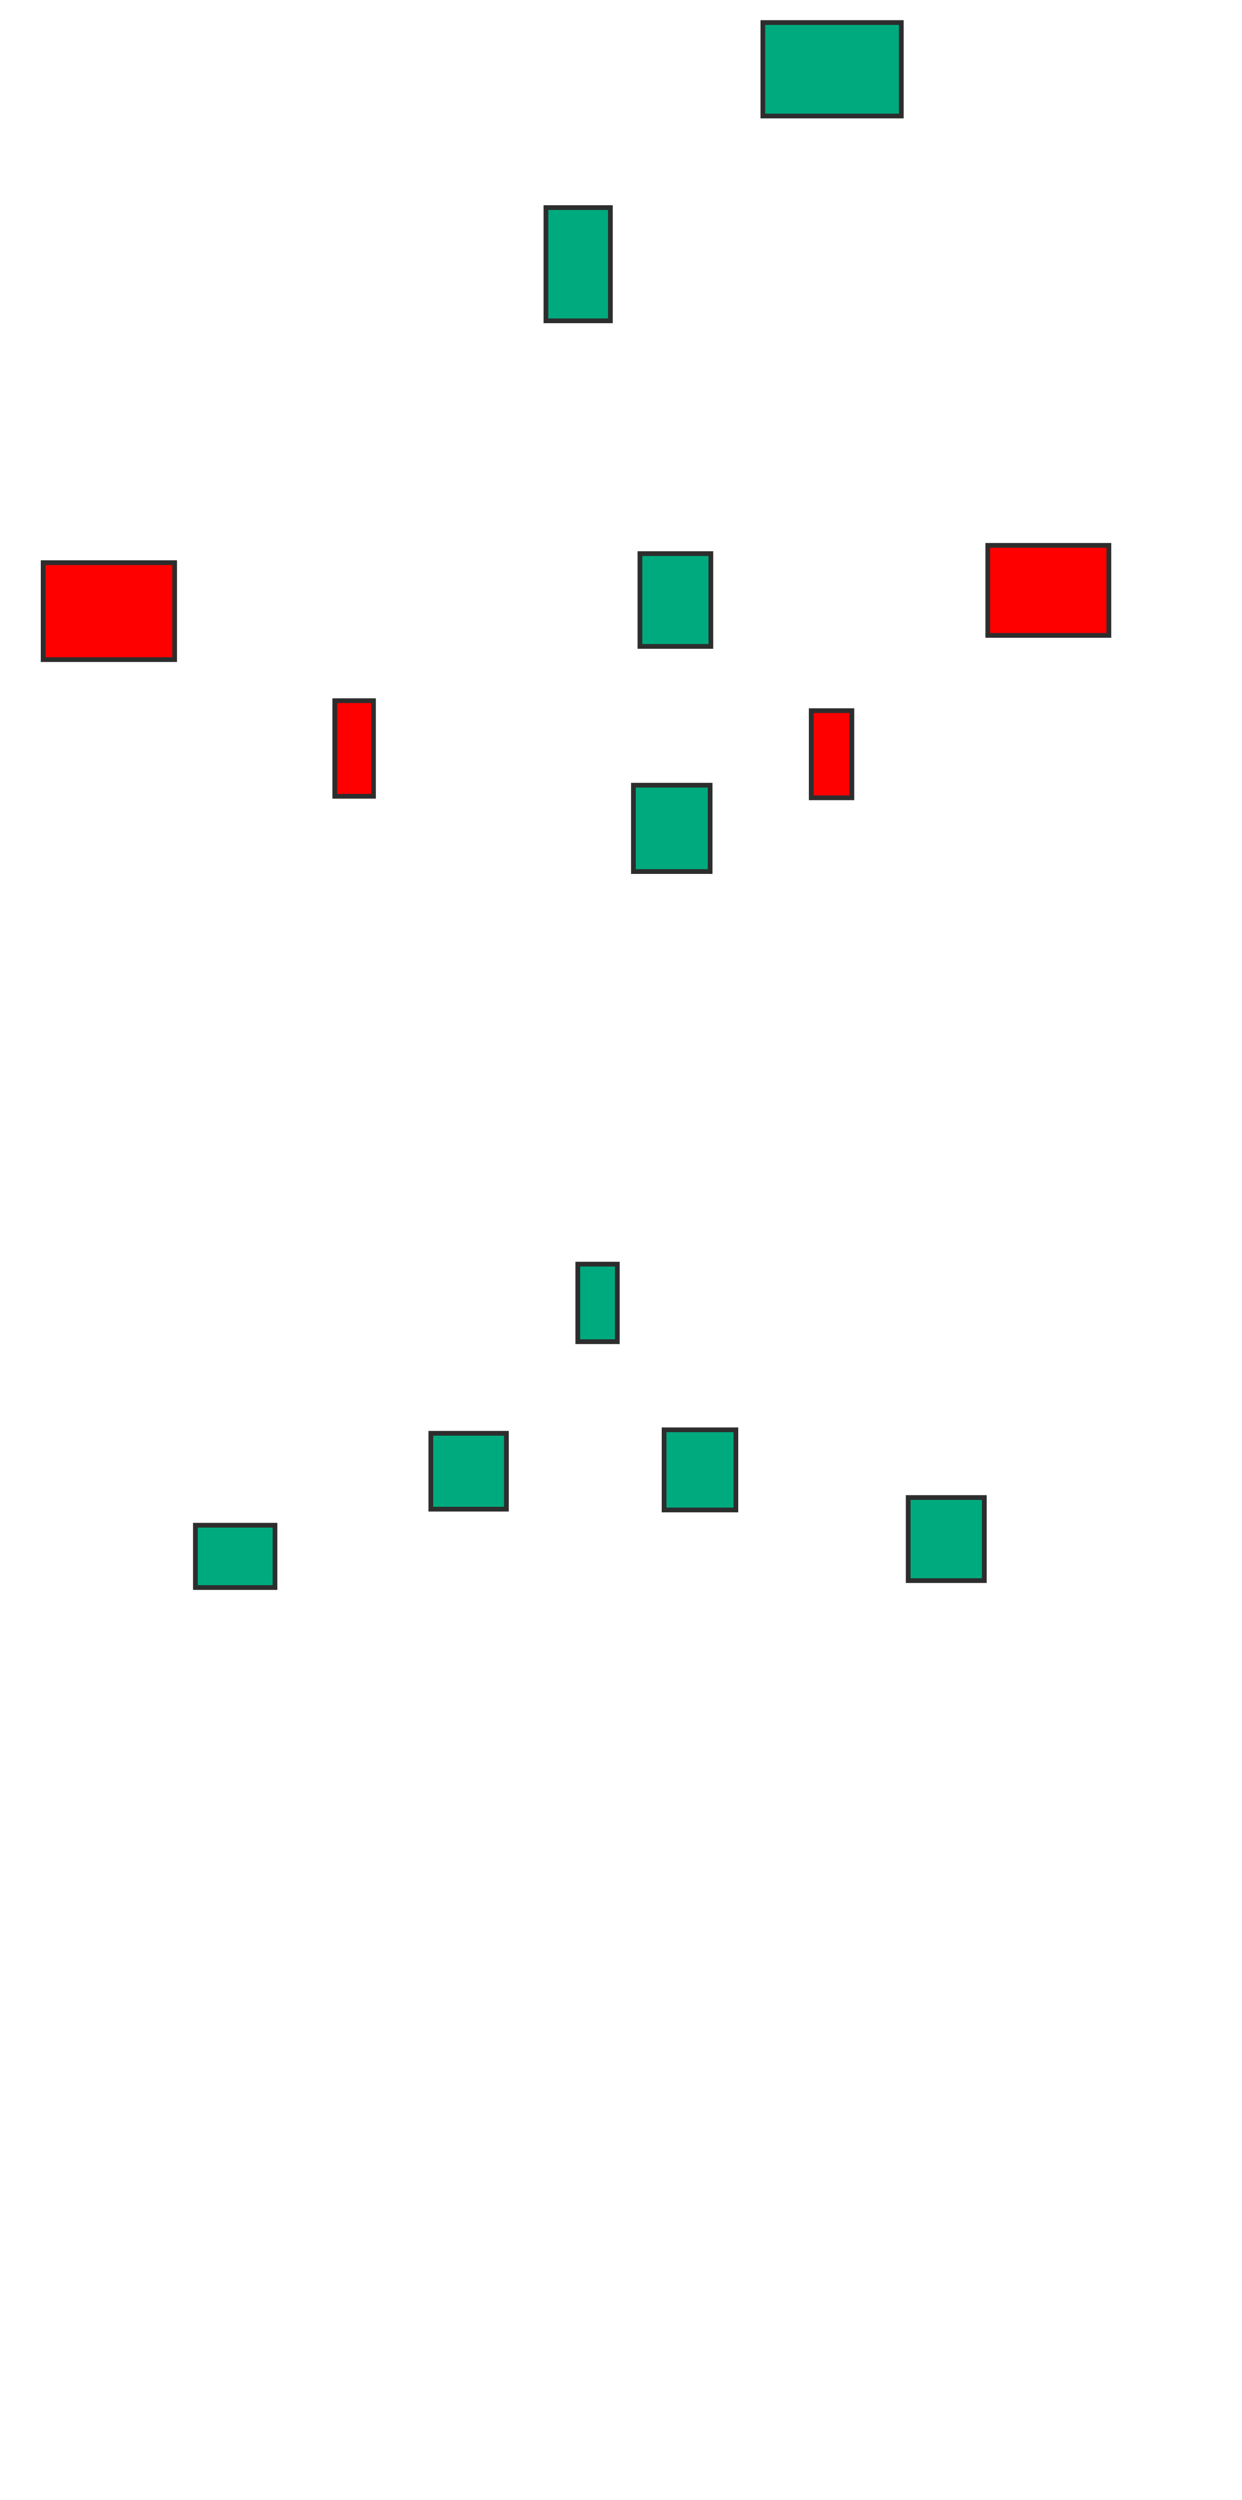 <svg xmlns="http://www.w3.org/2000/svg" width="262" height="527">
 <!-- Created with Image Occlusion Enhanced -->
 <g>
  <title>Labels</title>
 </g>
 <g>
  <title>Masks</title>
  <rect stroke="#2D2D2D" fill="#00AA7F" x="121.887" y="266.5" width="8.337" height="16.35" id="b89fceb4a4294f00b1f301c049c0fa68-ao-6"/>
  <g id="b89fceb4a4294f00b1f301c049c0fa68-ao-1">
   <rect stroke="#2D2D2D" height="19.562" width="14.96" y="116.711" x="134.995" fill="#00AA7F"/>
   <rect stroke="#2D2D2D" height="18.202" width="16.181" y="165.532" x="133.619" fill="#00AA7F"/>
  </g>
  <g id="b89fceb4a4294f00b1f301c049c0fa68-ao-2" class="qshape">
   <rect stroke="#2D2D2D" height="20.154" width="8.168" y="147.714" x="70.623" fill="#FF0000" class="qshape"/>
   <rect stroke="#2D2D2D" height="18.371" width="8.575" y="149.819" x="171.13" fill="#FF0000" class="qshape"/>
   <rect height="20.438" width="27.737" y="118.62" x="9.102" stroke-linecap="null" stroke-linejoin="null" stroke-dasharray="null" stroke="#2D2D2D" fill="#FF0000" class="qshape"/>
   <rect height="18.978" width="25.547" y="114.971" x="208.372" stroke-linecap="null" stroke-linejoin="null" stroke-dasharray="null" stroke="#2D2D2D" fill="#FF0000" class="qshape"/>
  </g>
  <g id="b89fceb4a4294f00b1f301c049c0fa68-ao-3">
   <g>
    <rect stroke="#2D2D2D" height="15.997" width="15.943" y="302.159" x="90.884" fill="#00AA7F"/>
    <rect stroke="#2D2D2D" height="16.896" width="15.144" y="301.429" x="140.089" fill="#00AA7F"/>
   </g>
   <rect height="13.139" width="16.788" y="321.54" x="41.219" stroke-linecap="null" stroke-linejoin="null" stroke-dasharray="null" stroke="#2D2D2D" fill="#00AA7F"/>
   <rect height="17.518" width="16.058" y="315.701" x="191.584" stroke-linecap="null" stroke-linejoin="null" stroke-dasharray="null" stroke="#2D2D2D" fill="#00AA7F"/>
  </g>
  <g id="b89fceb4a4294f00b1f301c049c0fa68-ao-4">
   <rect stroke="#2D2D2D" height="23.872" width="13.6" y="43.764" x="115.164" fill="#00AA7F"/>
   <rect height="19.708" width="29.197" y="4.752" x="160.927" stroke-linecap="null" stroke-linejoin="null" stroke-dasharray="null" stroke="#2D2D2D" fill="#00AA7F"/>
  </g>
 </g>
</svg>